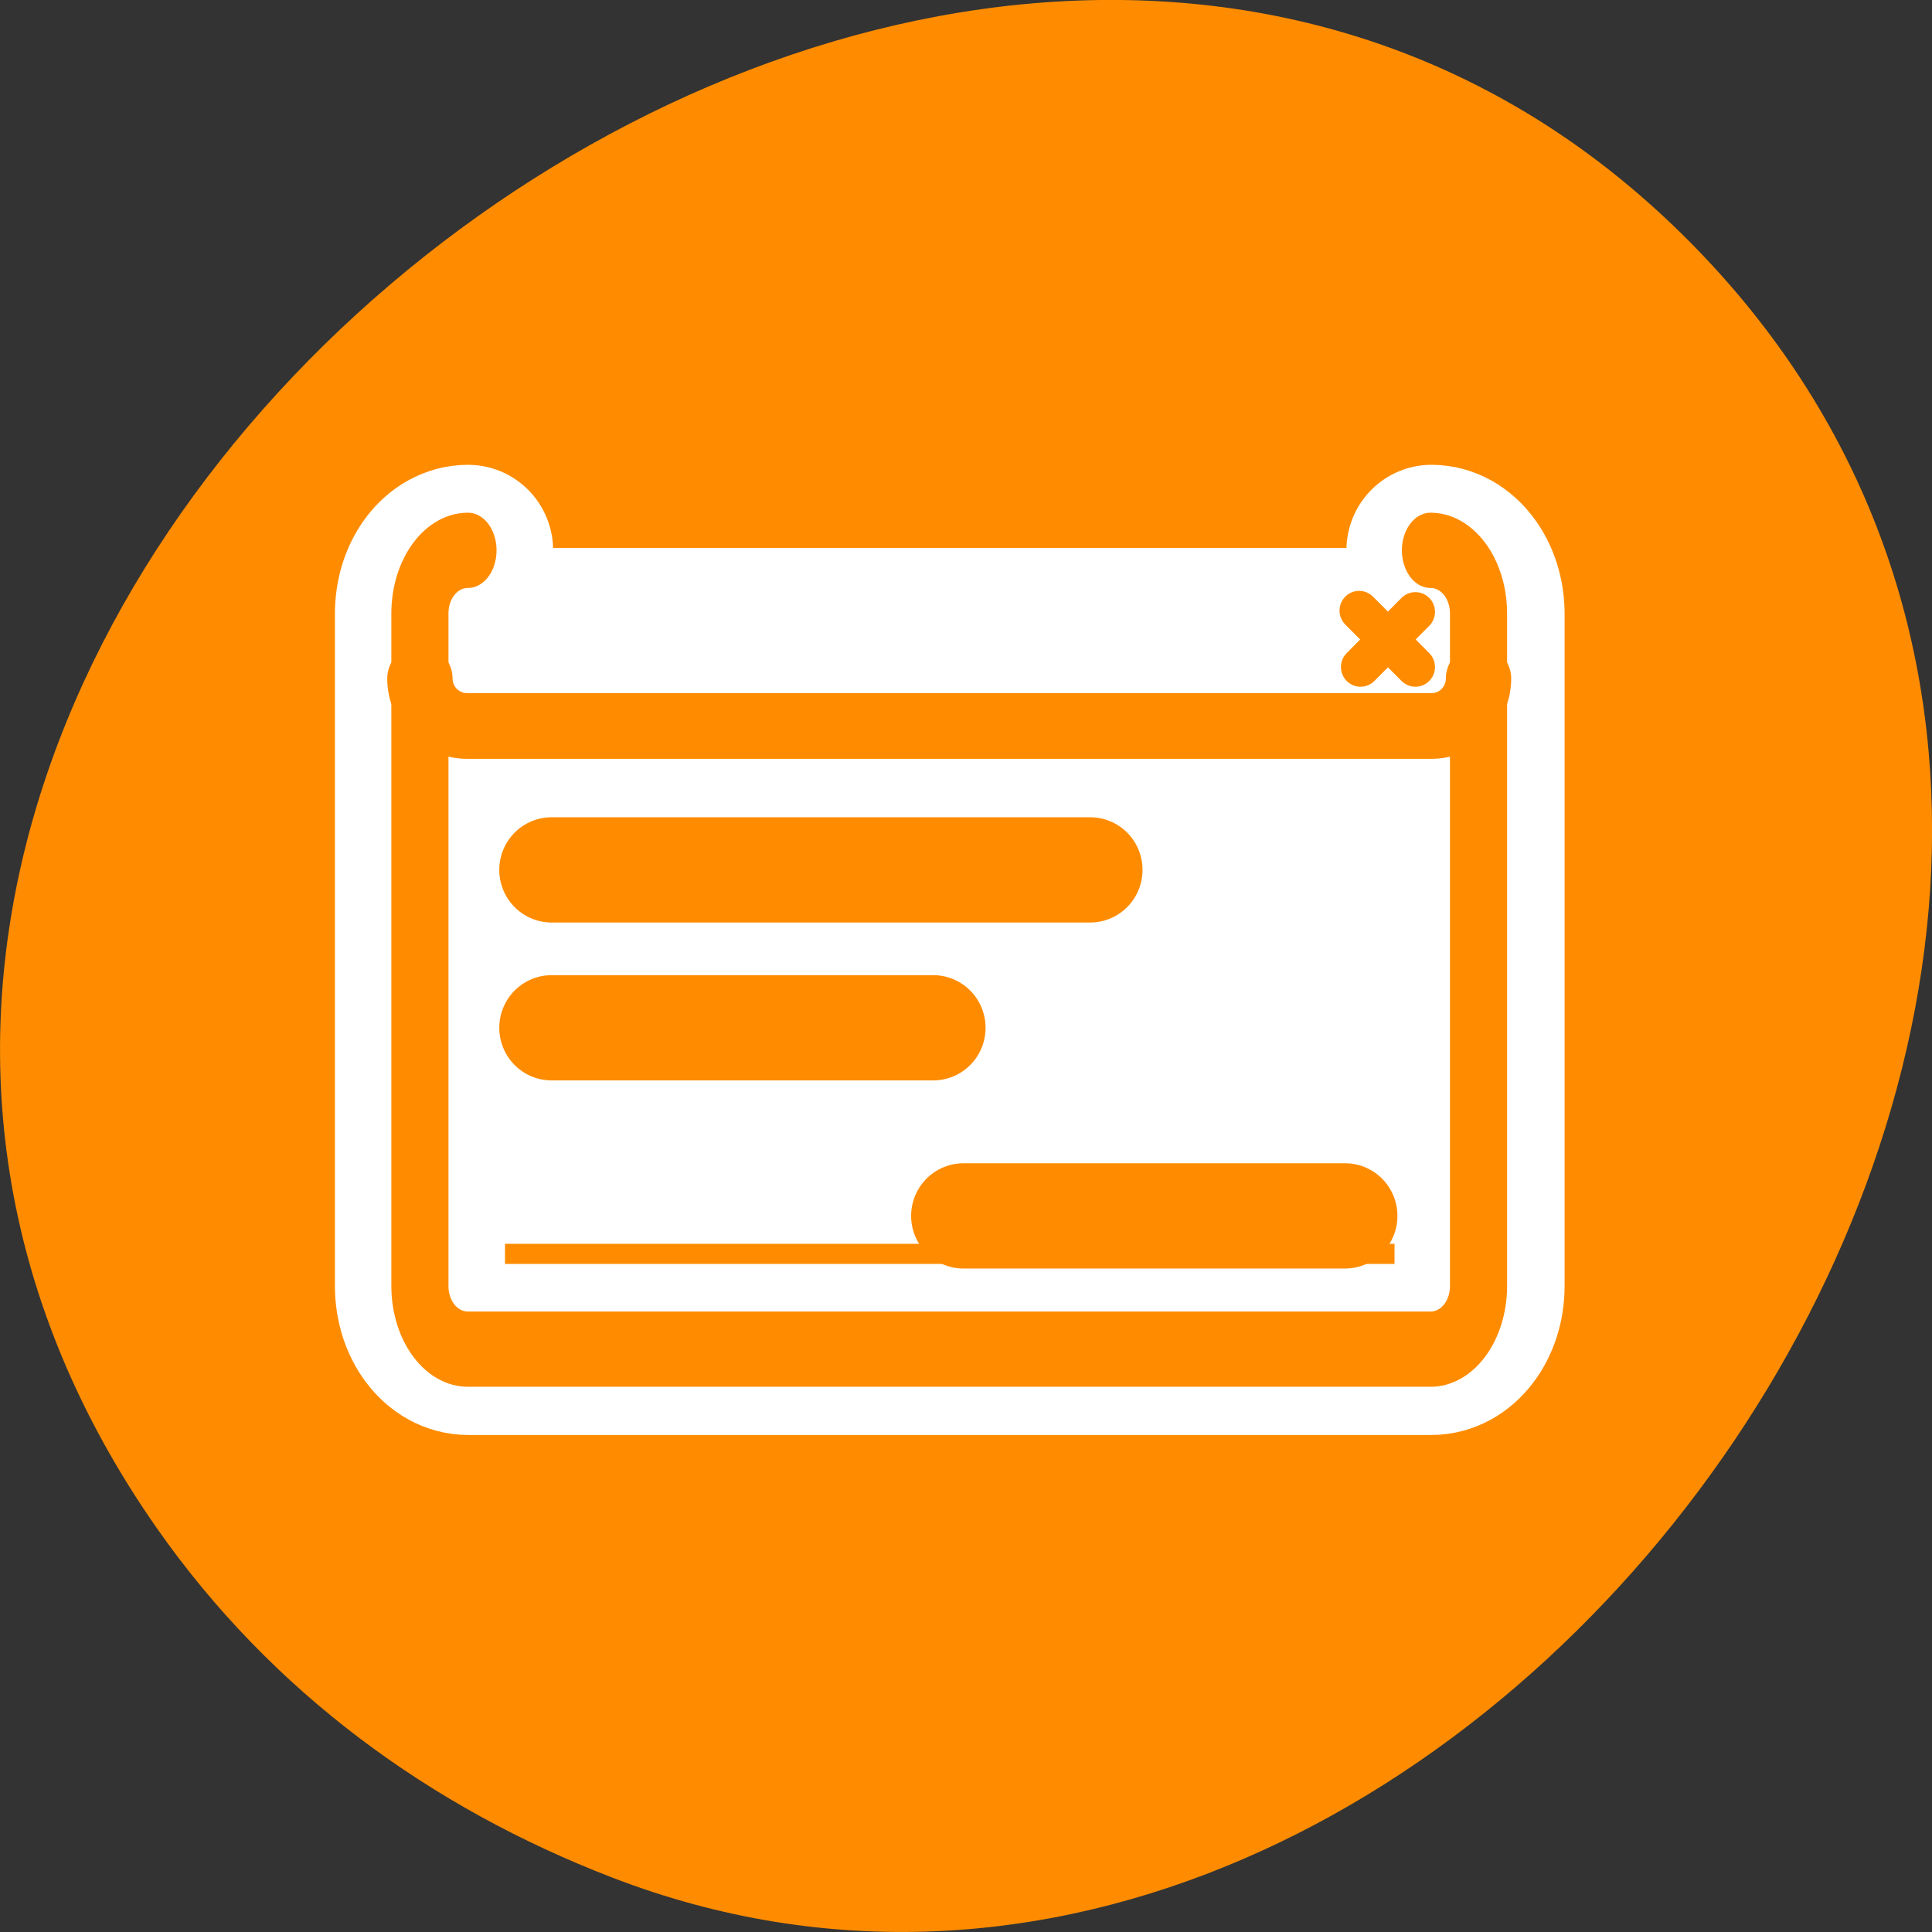 <svg xmlns="http://www.w3.org/2000/svg" viewBox="0 0 48 48"><rect x="0" y="0" width="48" height="48" fill="#333333" stroke="none"/><path d="m 3.895 37.965 c -15.613 -22.328 19.551 -50.289 37.926 -32.117 c 17.328 17.137 -5.074 49.109 -26.617 40.797 c -4.508 -1.738 -8.453 -4.602 -11.309 -8.68" style="fill:#ff8c00"/><path d="m 6.139 5.629 c -1.277 0 -2.299 1.337 -2.299 3.011 v 31.939 c 0 1.666 1.022 3.011 2.299 3.011 h 46.028 c 1.27 0 2.299 -1.337 2.299 -3.011 v -31.939 c 0 -1.666 -1.029 -3.011 -2.299 -3.011" transform="matrix(0.52 0 0 0.523 8.437 10.729)" style="fill:none;stroke:#fff;stroke-linecap:round;stroke-linejoin:round;stroke-width:8.125"/><g style="fill:#fff;fill-rule:evenodd"><path d="m 11.629 13.672 c -0.664 0 -1.195 0.699 -1.195 1.57 v 14.09 c 0 0.871 0.531 1.57 1.195 1.57 h 23.93 c 0.664 0 1.195 -0.703 1.195 -1.57 v -14.09 c 0 -0.871 -0.531 -1.57 -1.195 -1.57"/><path d="m 11.605 13.613 c -0.648 0 -1.172 0.527 -1.172 1.18 v 2.066 c 0 0.652 0.523 1.18 1.172 1.18 h 23.977 c 0.648 0 1.172 -0.527 1.172 -1.18 v -2.066 c 0 -0.652 -0.523 -1.18 -1.172 -1.18"/></g><g style="fill:none;stroke:#ff8c00;stroke-linecap:round;stroke-linejoin:round"><path d="m 53.031 7.614 l -2.703 2.703 m -0.07 -2.765 l 2.773 2.765" transform="matrix(0.504 0 0 0.507 8.437 11.341)" style="stroke-width:1.933"/><path d="m 6.329 9.994 c -1.317 0 -2.37 1.053 -2.37 2.365 v 25.159 c 0 1.312 1.053 2.365 2.37 2.365 h 47.445 c 1.317 0 2.37 -1.053 2.37 -2.365 v -25.159 c 0 -1.312 -1.053 -2.365 -2.37 -2.365" transform="matrix(0.504 0 0 0.664 8.437 7.037)" style="stroke-width:2.816"/><path d="m 3.959 10.88 c 0 1.286 1.038 2.326 2.323 2.326 h 47.546 c 1.286 0 2.316 -1.04 2.316 -2.326" transform="matrix(0.504 0 0 0.507 8.437 11.341)" style="stroke-width:3.221"/><g transform="matrix(0.52 0 0 0.523 7.996 11.22)" style="stroke-width:5"><path d="m 10.977 19.87 h 25.734"/><path d="m 10.977 27.371 h 18.235"/><path d="m 30.655 36.307 h 18.235"/></g></g></svg>